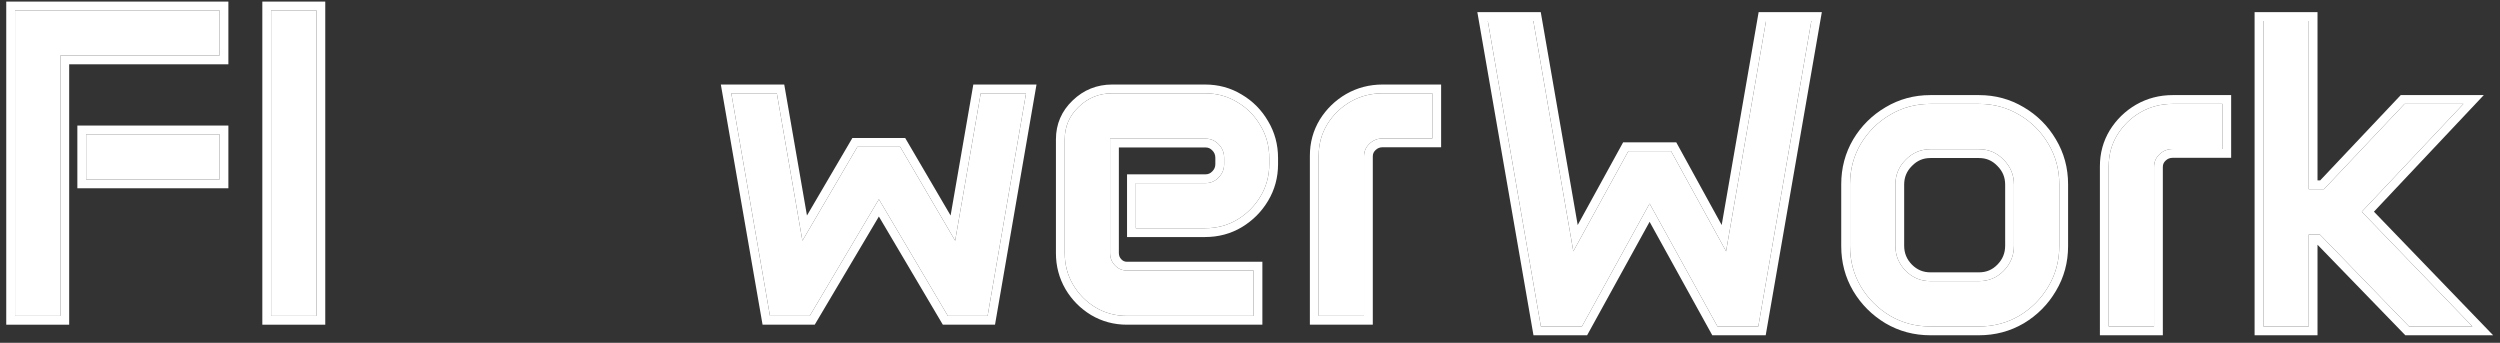 <svg width="299" height="41" viewBox="0 0 299 41" fill="none" xmlns="http://www.w3.org/2000/svg">
<rect x="0" y="0" width="299" height="41" fill="#333333" stroke="none"/>
<path d="M270.701 2.508H276.123V22.627H277.947L287.582 12.426H294.623L282.469 25.325L295.702 39.046H288.122L277.459 28.049H276.123V39.046H270.701V2.508Z" fill="white"/>
<path d="M252.201 19.877C252.201 18.507 252.543 17.256 253.229 16.126C253.931 14.995 254.856 14.096 256.004 13.428C257.168 12.76 258.453 12.426 259.858 12.426H265.793V17.822H259.858C259.241 17.822 258.71 18.036 258.265 18.464C257.837 18.875 257.622 19.381 257.622 19.98V39.046H252.201V19.877Z" fill="white"/>
<path d="M221.264 22.036C221.264 20.271 221.692 18.661 222.549 17.205C223.422 15.749 224.587 14.593 226.043 13.736C227.499 12.863 229.11 12.426 230.874 12.426H236.681C238.445 12.426 240.056 12.863 241.512 13.736C242.968 14.593 244.124 15.749 244.98 17.205C245.854 18.661 246.291 20.271 246.291 22.036V29.436C246.291 31.2 245.854 32.81 244.98 34.267C244.124 35.723 242.968 36.888 241.512 37.761C240.056 38.618 238.445 39.046 236.681 39.046H230.874C229.11 39.046 227.499 38.618 226.043 37.761C224.587 36.888 223.422 35.723 222.549 34.267C221.692 32.81 221.264 31.2 221.264 29.436V22.036ZM226.686 29.384C226.686 30.549 227.097 31.552 227.919 32.391C228.741 33.213 229.726 33.624 230.874 33.624H236.681C237.846 33.624 238.831 33.213 239.636 32.391C240.458 31.552 240.869 30.549 240.869 29.384V22.087C240.869 20.922 240.458 19.929 239.636 19.107C238.831 18.267 237.846 17.848 236.681 17.848H230.874C229.726 17.848 228.741 18.267 227.919 19.107C227.097 19.929 226.686 20.922 226.686 22.087V29.384Z" fill="white"/>
<path d="M183.39 2.508L188.169 30.053L194.747 18.079H199.86L206.438 30.053L211.217 2.508H216.639L210.292 39.046H205.41L197.291 24.348L189.197 39.046H184.289L177.942 2.508H183.39Z" fill="white"/>
<path fill-rule="evenodd" clip-rule="evenodd" d="M269.649 1.455H277.175V21.574H277.493L287.129 11.373H297.061L283.923 25.316L298.179 40.098H287.677L277.175 29.268V40.098H269.649V1.455ZM277.459 28.049L288.122 39.046H295.702L282.469 25.325L294.623 12.426H287.582L277.947 22.627H276.123V2.508H270.701V39.046H276.123V28.049H277.459Z" fill="white"/>
<path fill-rule="evenodd" clip-rule="evenodd" d="M253.229 16.126C252.543 17.256 252.201 18.507 252.201 19.877V39.046H257.622V19.98C257.622 19.381 257.837 18.875 258.265 18.464C258.71 18.036 259.241 17.822 259.858 17.822H265.793V12.426H259.858C258.453 12.426 257.168 12.76 256.004 13.428C254.856 14.096 253.931 14.995 253.229 16.126ZM252.331 15.575L252.334 15.571C253.127 14.294 254.177 13.273 255.474 12.518L255.477 12.517L255.48 12.515C256.812 11.751 258.278 11.373 259.858 11.373H266.846V18.874H259.858C259.514 18.874 259.244 18.983 258.994 19.223C258.775 19.433 258.675 19.664 258.675 19.98V40.098H251.148V19.877C251.148 18.322 251.54 16.882 252.328 15.581L252.331 15.575Z" fill="white"/>
<path fill-rule="evenodd" clip-rule="evenodd" d="M222.549 17.205C221.692 18.661 221.264 20.271 221.264 22.036V29.436C221.264 31.2 221.692 32.81 222.549 34.267C223.422 35.723 224.587 36.888 226.043 37.761C227.499 38.618 229.11 39.046 230.874 39.046H236.681C238.445 39.046 240.056 38.618 241.512 37.761C242.968 36.888 244.124 35.723 244.98 34.267C245.854 32.81 246.291 31.2 246.291 29.436V22.036C246.291 20.271 245.854 18.661 244.98 17.205C244.124 15.749 242.968 14.593 241.512 13.736C240.056 12.863 238.445 12.426 236.681 12.426H230.874C229.11 12.426 227.499 12.863 226.043 13.736C224.587 14.593 223.422 15.749 222.549 17.205ZM242.049 12.832C243.656 13.778 244.939 15.06 245.885 16.667C246.859 18.293 247.343 20.09 247.343 22.036V29.436C247.343 31.382 246.859 33.179 245.885 34.804C244.939 36.411 243.658 37.701 242.053 38.664L242.049 38.666L242.045 38.668C240.42 39.624 238.624 40.098 236.681 40.098H230.874C228.93 40.098 227.135 39.624 225.51 38.668L225.506 38.666L225.502 38.664C223.898 37.701 222.609 36.412 221.646 34.808L221.644 34.804L221.642 34.8C220.686 33.175 220.211 31.379 220.211 29.436V22.036C220.211 20.093 220.686 18.297 221.642 16.672L221.644 16.668L221.646 16.664C222.609 15.059 223.899 13.777 225.506 12.831C227.131 11.857 228.928 11.373 230.874 11.373H236.681C238.627 11.373 240.424 11.857 242.049 12.832ZM227.919 32.391C227.097 31.552 226.686 30.549 226.686 29.384V22.087C226.686 20.922 227.097 19.929 227.919 19.107C228.741 18.267 229.726 17.848 230.874 17.848H236.681C237.846 17.848 238.831 18.267 239.636 19.107C240.458 19.929 240.869 20.922 240.869 22.087V29.384C240.869 30.549 240.458 31.552 239.636 32.391C238.831 33.213 237.846 33.624 236.681 33.624H230.874C229.726 33.624 228.741 33.213 227.919 32.391ZM238.884 31.654C239.515 31.01 239.817 30.271 239.817 29.385V22.087C239.817 21.201 239.516 20.475 238.892 19.851L238.884 19.843L238.876 19.835C238.27 19.203 237.559 18.9 236.681 18.9H230.874C230.016 18.9 229.3 19.2 228.671 19.843L228.667 19.847L228.663 19.851C228.039 20.475 227.738 21.201 227.738 22.087V29.385C227.738 30.27 228.038 31.007 228.667 31.651C229.294 32.276 230.011 32.572 230.874 32.572H236.681C237.567 32.572 238.28 32.272 238.884 31.654Z" fill="white"/>
<path fill-rule="evenodd" clip-rule="evenodd" d="M184.275 1.455L188.693 26.914L194.124 17.026H200.483L205.914 26.914L210.332 1.455H217.89L211.178 40.098H204.789L197.292 26.527L189.819 40.098H183.404L176.691 1.455H184.275ZM197.291 24.348L205.41 39.046H210.292L216.639 2.508H211.217L206.438 30.053L199.86 18.079H194.747L188.169 30.053L183.39 2.508H177.942L184.289 39.046H189.197L197.291 24.348Z" fill="white"/>
<path d="M157.713 18.613C157.713 17.242 158.056 15.992 158.741 14.861C159.443 13.731 160.368 12.831 161.516 12.163C162.681 11.495 163.966 11.161 165.37 11.161H171.306V16.557H165.37C164.754 16.557 164.222 16.771 163.777 17.199C163.349 17.61 163.135 18.116 163.135 18.715V37.781H157.713V18.613Z" fill="white"/>
<path fill-rule="evenodd" clip-rule="evenodd" d="M157.844 14.311L157.847 14.306C158.64 13.03 159.69 12.008 160.986 11.254L160.989 11.252L160.992 11.25C162.324 10.486 163.791 10.109 165.37 10.109H172.358V17.61H165.37C165.026 17.61 164.756 17.718 164.507 17.958C164.287 18.169 164.187 18.399 164.187 18.715V38.834H156.661V18.613C156.661 17.057 157.052 15.617 157.841 14.316L157.844 14.311ZM158.741 14.861C158.056 15.992 157.713 17.242 157.713 18.613V37.781H163.135V18.715C163.135 18.116 163.349 17.61 163.777 17.199C164.222 16.771 164.754 16.557 165.37 16.557H171.306V11.161H165.37C163.966 11.161 162.681 11.495 161.516 12.163C160.368 12.831 159.443 13.731 158.741 14.861Z" fill="white"/>
<path d="M127.341 16.66C127.341 15.135 127.898 13.842 129.012 12.78C130.125 11.701 131.461 11.161 133.02 11.161H144.12C145.542 11.161 146.827 11.512 147.974 12.215C149.139 12.9 150.064 13.833 150.749 15.015C151.452 16.18 151.803 17.474 151.803 18.895V19.64C151.803 21.045 151.452 22.33 150.749 23.495C150.064 24.642 149.139 25.567 147.974 26.27C146.827 26.955 145.542 27.297 144.12 27.297H135.846V21.902H144.172C144.788 21.902 145.311 21.679 145.739 21.233C146.184 20.788 146.407 20.248 146.407 19.615V18.895C146.407 18.244 146.184 17.696 145.739 17.251C145.311 16.805 144.788 16.583 144.172 16.583H132.763V30.252C132.763 30.835 132.96 31.332 133.354 31.743C133.748 32.154 134.228 32.359 134.793 32.359H149.927V37.781H134.793C133.423 37.781 132.172 37.447 131.041 36.779C129.911 36.094 129.012 35.186 128.344 34.055C127.675 32.908 127.341 31.648 127.341 30.278V16.66Z" fill="white"/>
<path fill-rule="evenodd" clip-rule="evenodd" d="M148.516 27.172L148.514 27.173C147.193 27.962 145.719 28.35 144.12 28.35H134.794V20.849H144.172C144.501 20.849 144.75 20.744 144.98 20.504L144.987 20.497L144.995 20.489C145.241 20.243 145.355 19.971 145.355 19.615V18.895C145.355 18.513 145.236 18.236 144.995 17.995L144.987 17.988L144.98 17.98C144.75 17.741 144.501 17.635 144.172 17.635H133.816V30.252C133.816 30.57 133.912 30.804 134.114 31.015C134.311 31.22 134.517 31.307 134.793 31.307H150.98V38.834H134.793C133.243 38.834 131.806 38.453 130.506 37.685L130.501 37.682L130.496 37.679C129.218 36.904 128.194 35.872 127.437 34.591L127.436 34.588L127.434 34.585C126.669 33.271 126.289 31.828 126.289 30.278V16.66C126.289 14.846 126.965 13.279 128.282 12.021C129.593 10.752 131.191 10.109 133.02 10.109H144.12C145.721 10.109 147.195 10.506 148.516 11.312C149.833 12.088 150.882 13.149 151.656 14.48C152.458 15.814 152.855 17.294 152.855 18.895V19.64C152.855 21.229 152.456 22.702 151.652 24.036C150.877 25.334 149.827 26.381 148.518 27.171L148.516 27.172ZM150.749 23.495C151.452 22.33 151.803 21.045 151.803 19.64V18.895C151.803 17.474 151.452 16.18 150.749 15.015C150.064 13.833 149.139 12.9 147.974 12.215C146.827 11.512 145.542 11.161 144.12 11.161H133.02C131.461 11.161 130.125 11.701 129.012 12.78C127.898 13.842 127.341 15.135 127.341 16.66V30.278C127.341 31.648 127.675 32.908 128.344 34.055C129.012 35.186 129.911 36.094 131.041 36.779C132.172 37.447 133.423 37.781 134.793 37.781H149.927V32.359H134.793C134.228 32.359 133.748 32.154 133.354 31.743C132.96 31.332 132.763 30.835 132.763 30.252V16.583H144.172C144.788 16.583 145.311 16.805 145.739 17.251C146.184 17.696 146.407 18.244 146.407 18.895V19.615C146.407 20.248 146.184 20.788 145.739 21.233C145.311 21.679 144.788 21.902 144.172 21.902H135.846V27.297H144.12C145.542 27.297 146.827 26.955 147.974 26.27C149.139 25.567 150.064 24.642 150.749 23.495Z" fill="white"/>
<path d="M92.91 11.161L95.968 28.788L102.546 17.559H107.659L114.237 28.788L117.295 11.161H122.716L118.117 37.781H113.363L105.115 23.829L96.842 37.781H92.088L89.776 24.471L87.463 11.161H92.91Z" fill="white"/>
<path fill-rule="evenodd" clip-rule="evenodd" d="M93.796 10.109L96.513 25.775L101.943 16.507H108.262L113.692 25.775L116.409 10.109H123.966L119.003 38.834H112.763L105.114 25.895L97.441 38.834H91.203L86.212 10.109H93.796ZM105.115 23.829L113.363 37.781H118.117L122.716 11.161H117.295L114.237 28.788L107.659 17.559H102.546L95.968 28.788L92.91 11.161H87.463L89.776 24.471L92.088 37.781H96.842L105.115 23.829Z" fill="white"/>
<path d="M32.428 1.243H37.849V37.781H32.428V1.243Z" fill="white"/>
<path fill-rule="evenodd" clip-rule="evenodd" d="M31.375 0.19H38.902V38.834H31.375V0.19ZM32.428 1.243V37.781H37.849V1.243H32.428Z" fill="white"/>
<path d="M1.8 1.243H26.261V6.639H7.221V37.781H1.8V1.243ZM10.305 16.069H26.261V21.465H10.305V16.069Z" fill="white"/>
<path fill-rule="evenodd" clip-rule="evenodd" d="M0.747 0.19H27.314V7.691H8.274V38.834H0.747V0.19ZM7.221 6.639H26.261V1.243H1.8V37.781H7.221V6.639ZM9.252 15.016H27.314V22.517H9.252V15.016ZM10.305 16.069V21.465H26.261V16.069H10.305Z" fill="white"/>
</svg>

